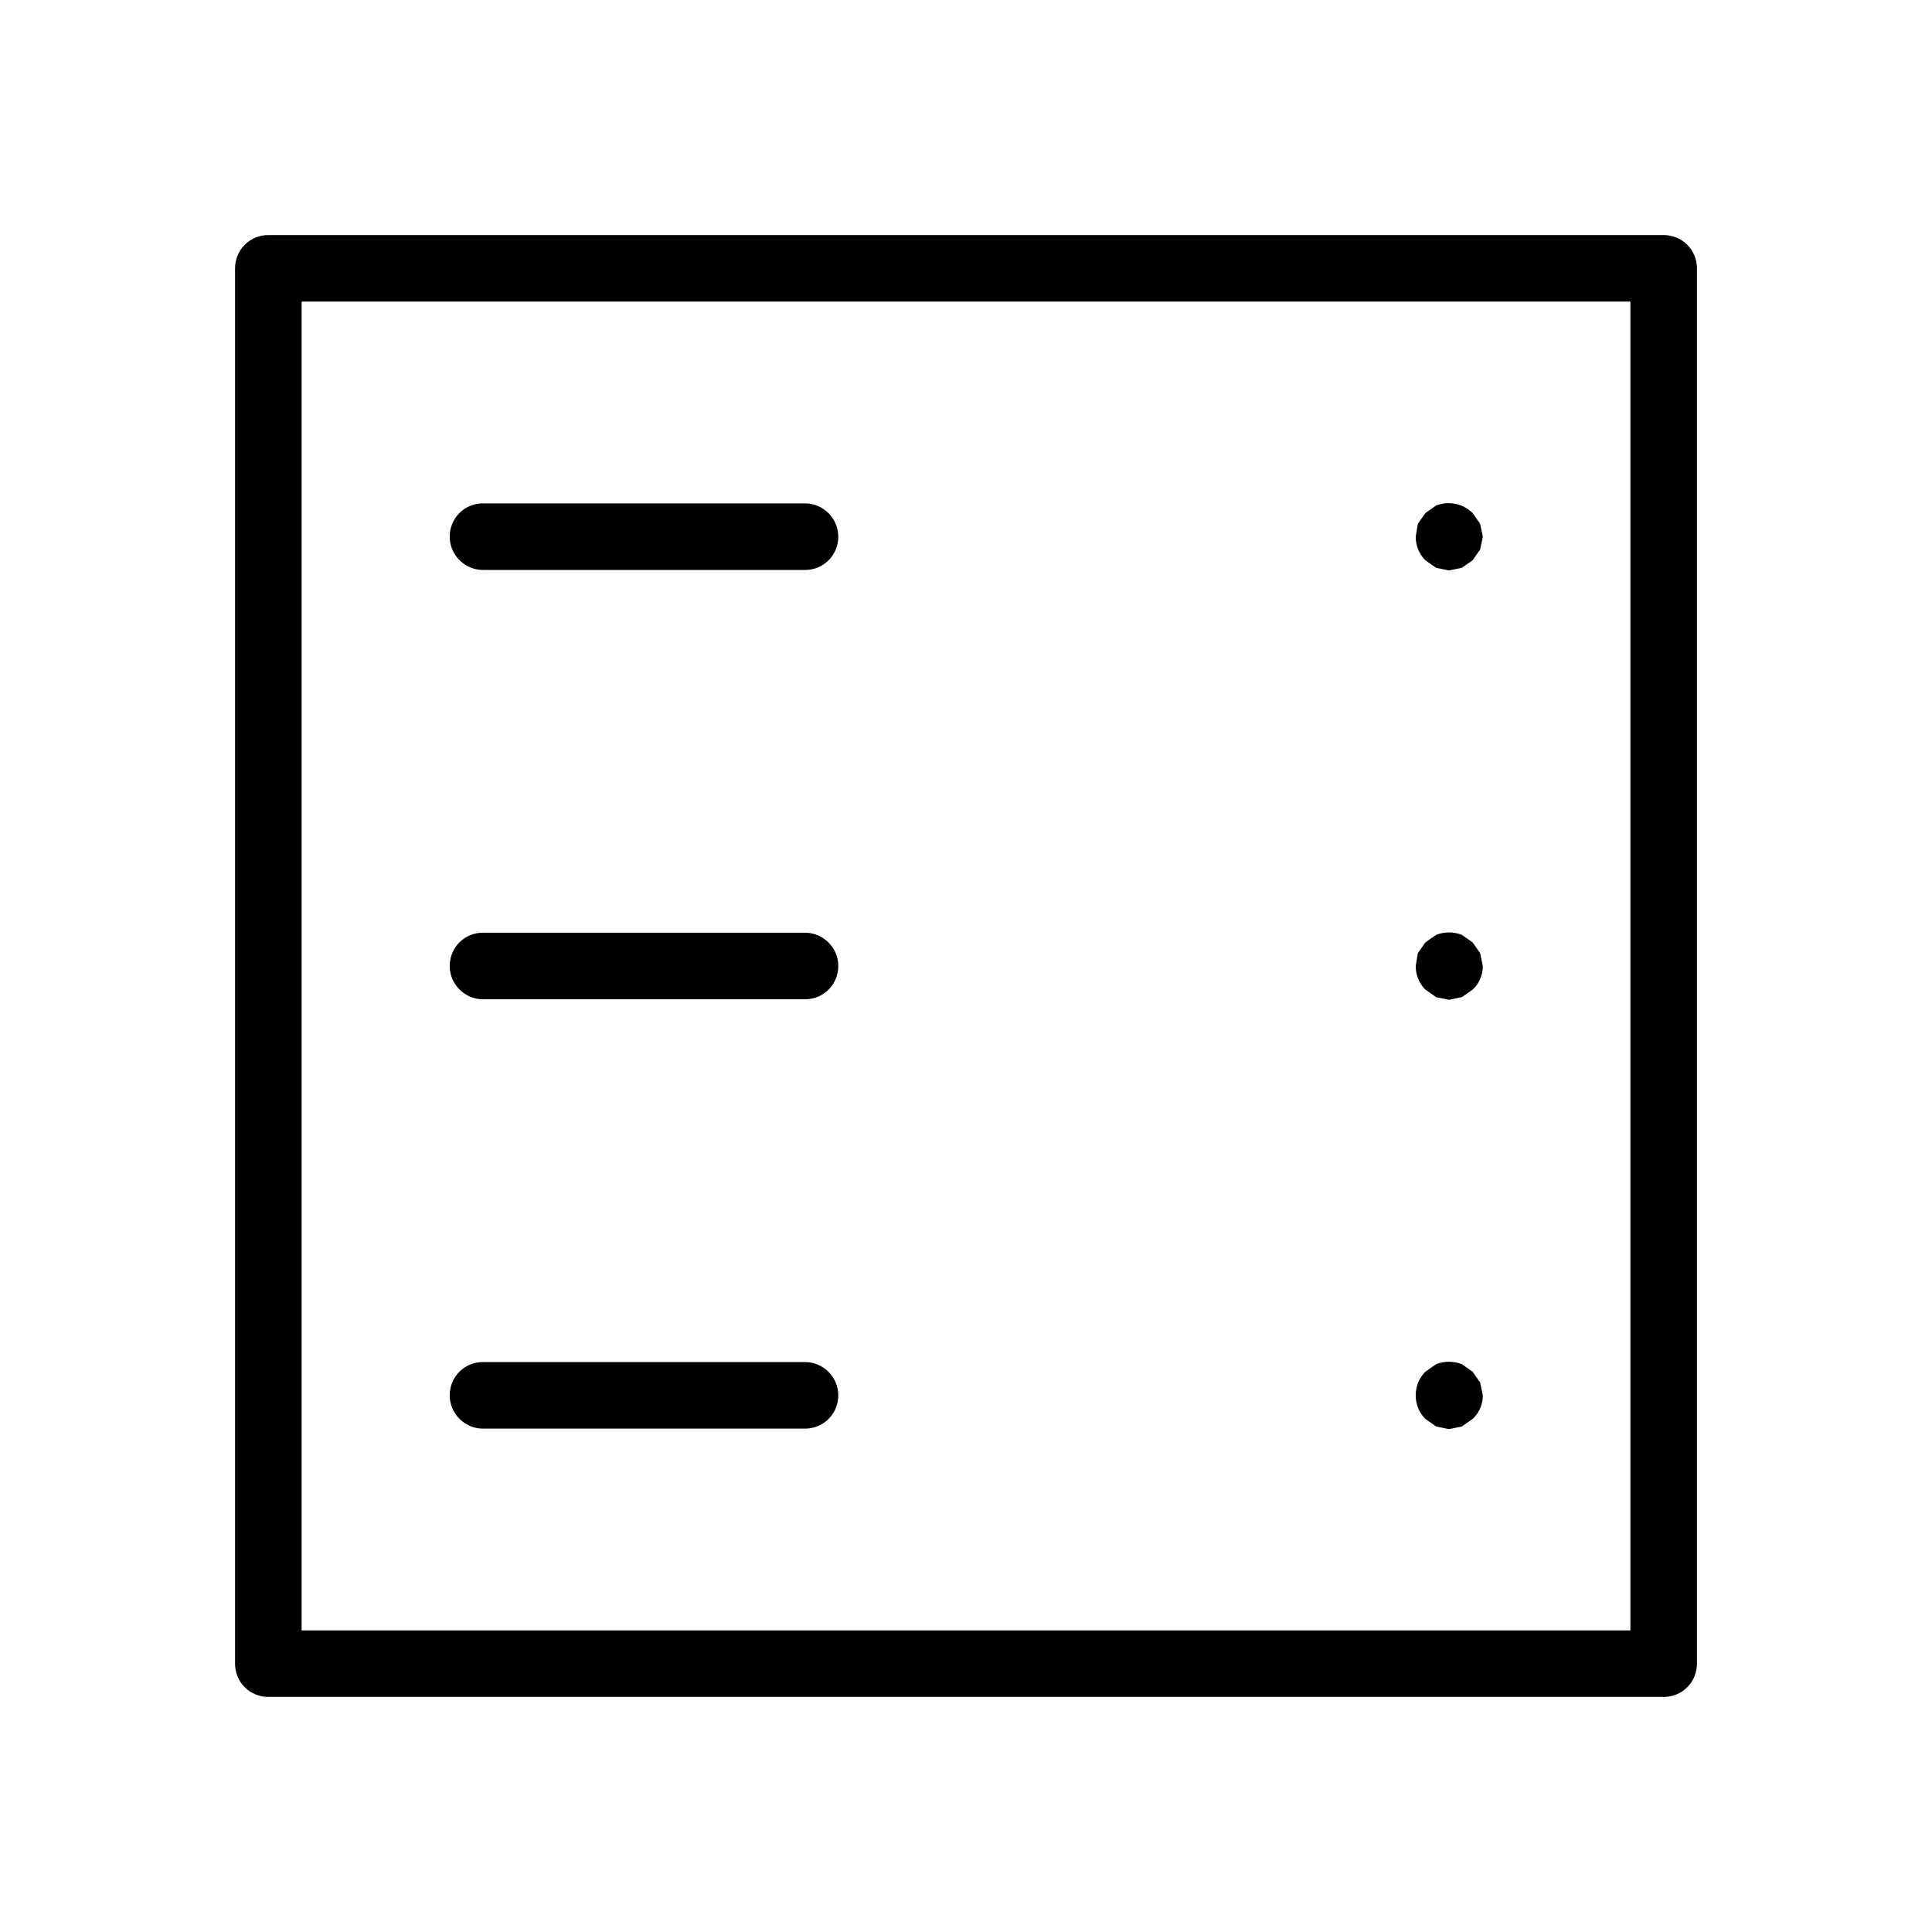 <svg id="uuid-fa58a5fb-c5e2-404e-9602-7043e58d3121" xmlns="http://www.w3.org/2000/svg" viewBox="0 0 36 36">
  <defs>
    <style>
      .uuid-26b34647-d3ee-414c-ae24-f567241ed75f{stroke-width:0}
    </style>
  </defs>
  <g id="uuid-96e5d8ee-d83c-4f71-a669-10ebcfd66b8c">
    <path class="uuid-26b34647-d3ee-414c-ae24-f567241ed75f" d="M5 31.62h26c.35 0 .62-.28.62-.62V5c0-.35-.28-.62-.62-.62H5c-.35 0-.62.28-.62.62v26c0 .35.28.62.62.62Zm.62-26h24.76v24.76H5.62V5.62Z"/>
    <path class="uuid-26b34647-d3ee-414c-ae24-f567241ed75f" d="M15 9.38H9c-.35 0-.62.28-.62.62s.28.62.62.62h6c.35 0 .62-.28.62-.62s-.28-.62-.62-.62Zm12.44.18a.637.637 0 0 0-.68-.14l-.2.14-.14.2-.04.24c0 .16.06.32.18.44l.2.14.24.05.24-.05.2-.14.14-.2.05-.24-.05-.24-.14-.2ZM15 25.38H9c-.35 0-.62.28-.62.62s.28.62.62.62h6c.35 0 .62-.28.62-.62s-.28-.62-.62-.62Zm12.44.18-.2-.14a.662.662 0 0 0-.48 0l-.2.14c-.12.12-.18.28-.18.44s.06.32.18.44l.2.14.24.05.24-.05.2-.14c.12-.11.19-.27.19-.44l-.05-.24-.14-.2ZM15 17.38H9c-.35 0-.62.28-.62.62s.28.62.62.62h6c.35 0 .62-.28.62-.62s-.28-.62-.62-.62Zm12.44.18-.2-.14a.662.662 0 0 0-.48 0l-.2.14-.14.2-.04.24c0 .16.06.32.18.44l.2.14.24.05.24-.05.2-.14c.12-.11.19-.27.19-.44l-.05-.24-.14-.2Z"/>
  </g>
</svg>
